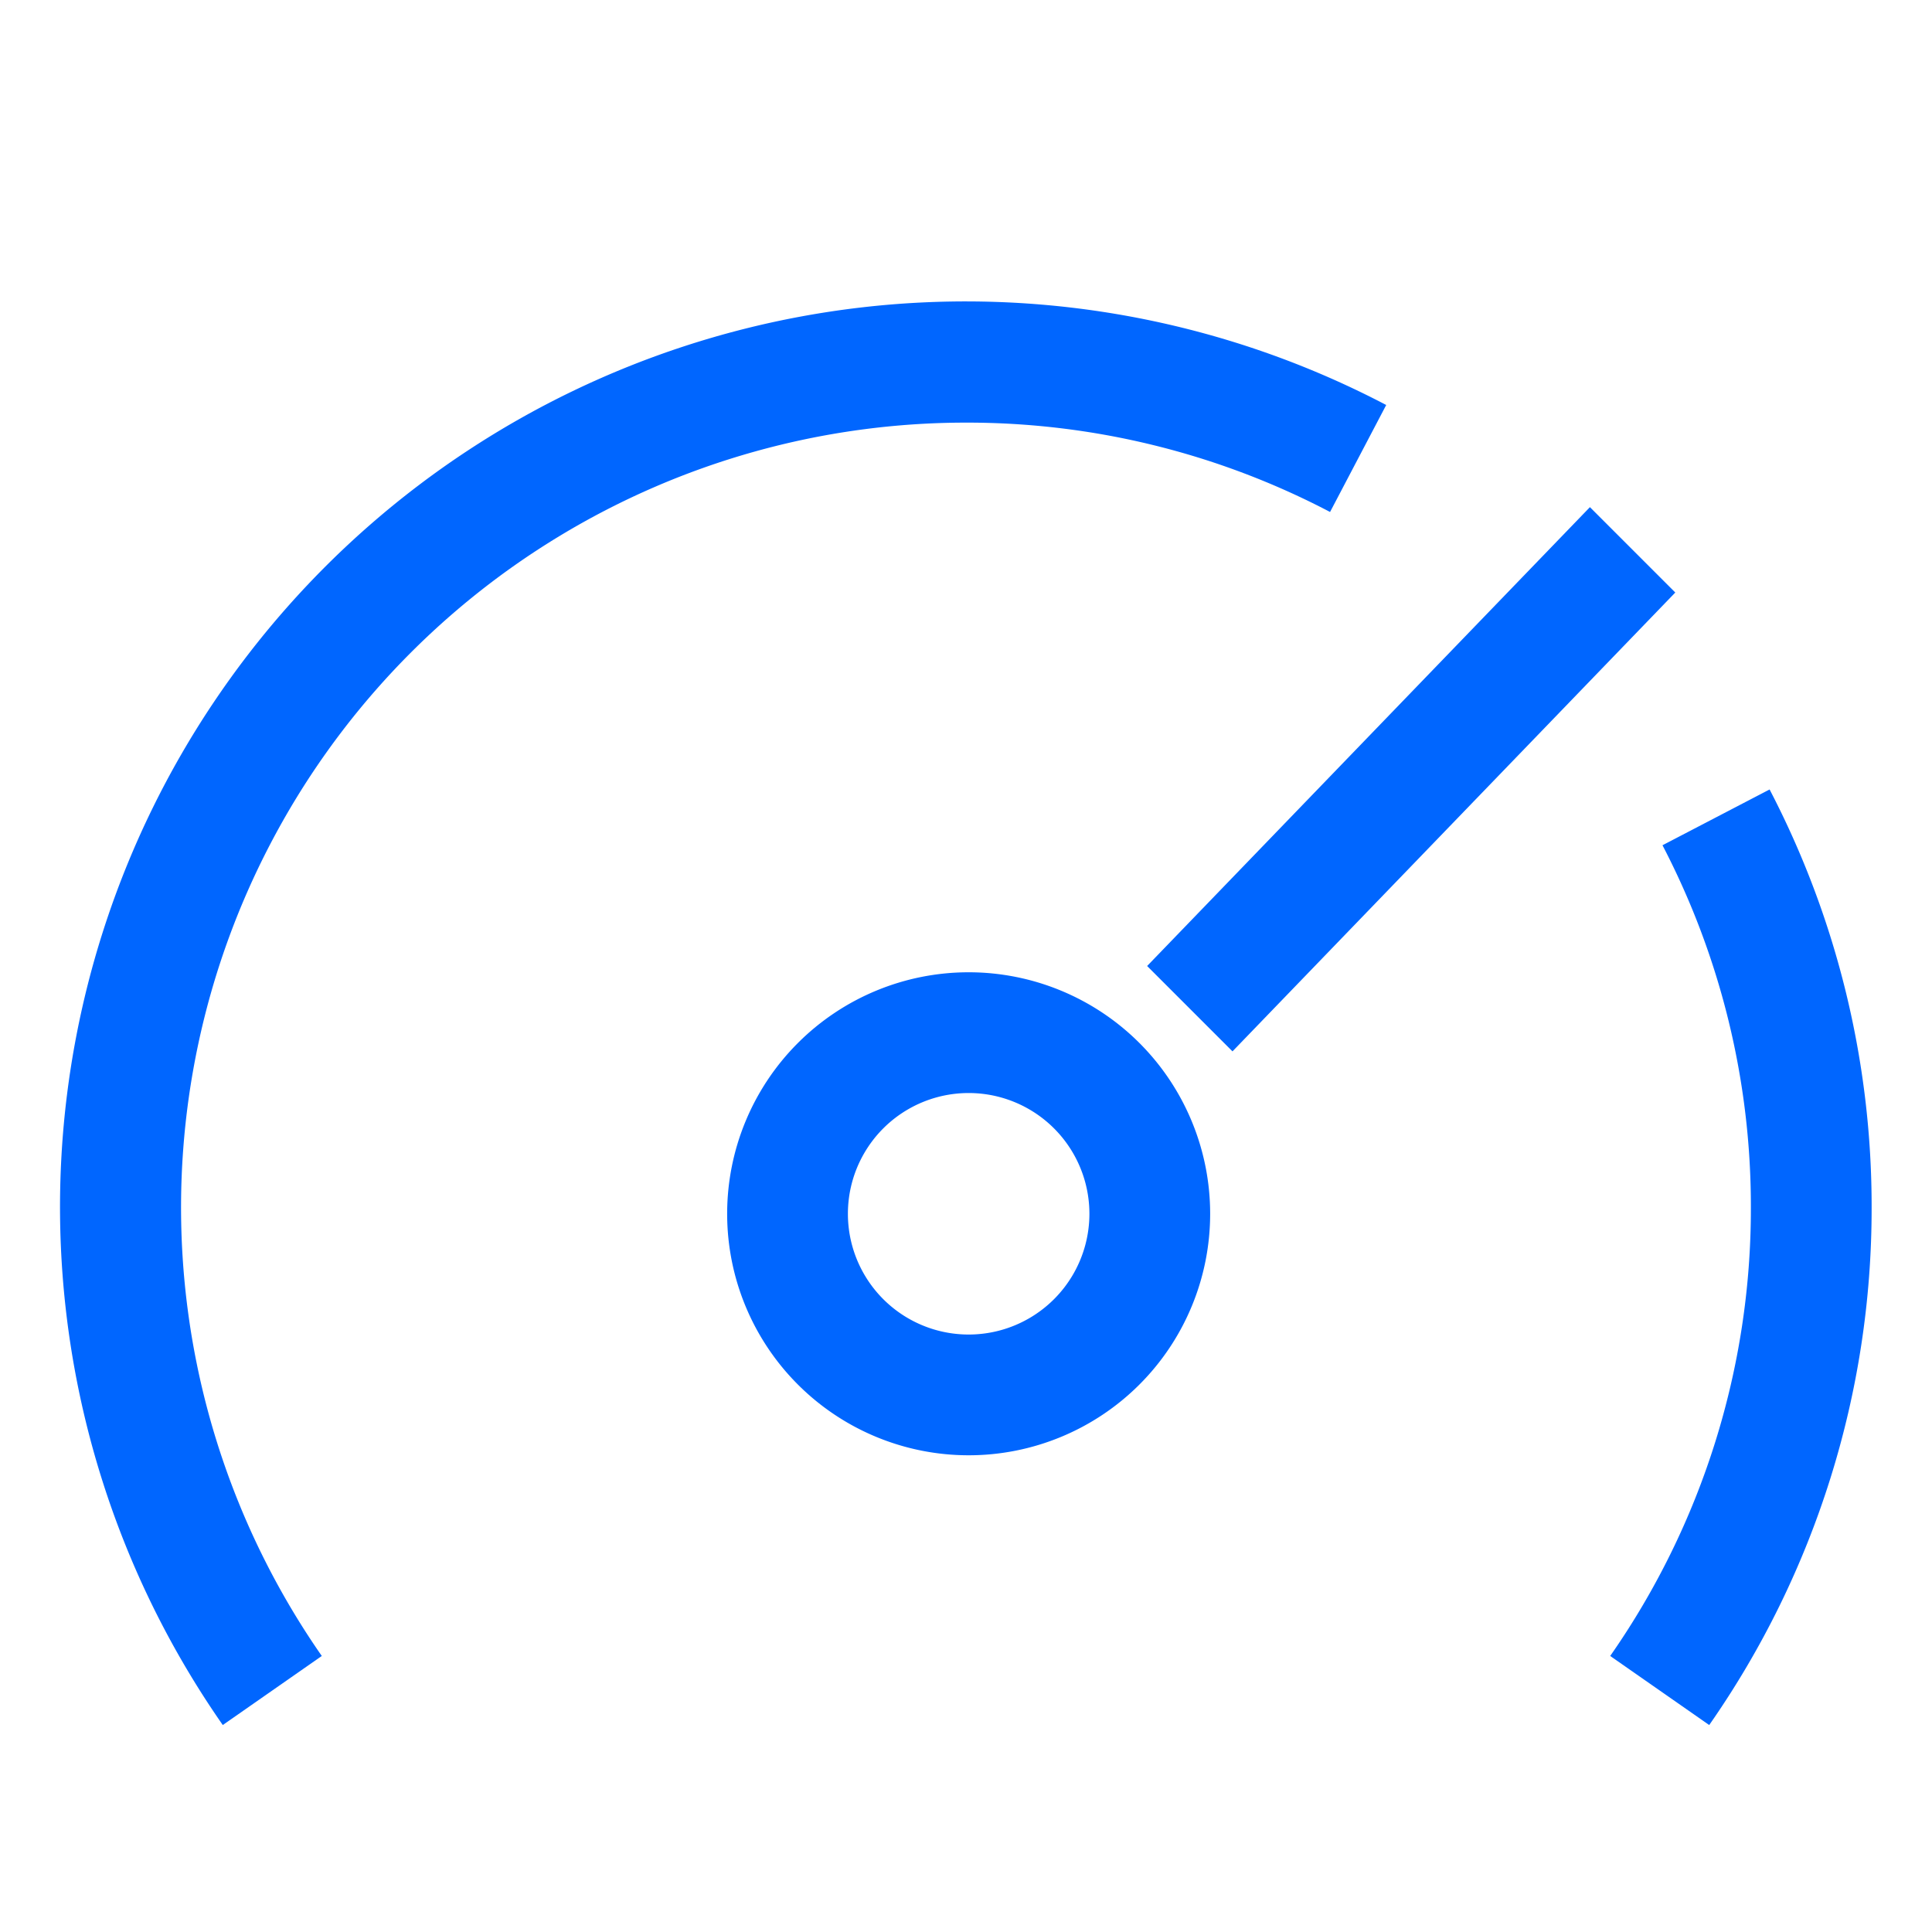 <?xml version="1.0" standalone="no"?><!DOCTYPE svg PUBLIC "-//W3C//DTD SVG 1.1//EN" "http://www.w3.org/Graphics/SVG/1.1/DTD/svg11.dtd">
<svg class="icon" width="64" height="64" viewBox="0 0 1024 1024" version="1.1" xmlns="http://www.w3.org/2000/svg">
    <path
        d="M887.936 314.048l-234.688 243.2L608 512l234.688-243.2 45.248 45.248zM513.408 707.328a64 64 0 1 1 0-128 64 64 0 0 1 0 128z m0 64a128 128 0 1 0 0-256 128 128 0 0 0 0 256z"
        fill="#0066ff" />
    <path
        d="M512 224a416 416 0 0 0-341.44 653.696l-52.48 36.608A480 480 0 0 1 734.72 214.656l-29.76 56.704A414.08 414.08 0 0 0 512 224z m416 416a414.08 414.08 0 0 0-46.848-192l56.768-29.568A478.08 478.08 0 0 1 992 640a477.952 477.952 0 0 1-86.08 274.304l-52.48-36.608A413.952 413.952 0 0 0 928 640z"
        fill="#0066ff" />
</svg>